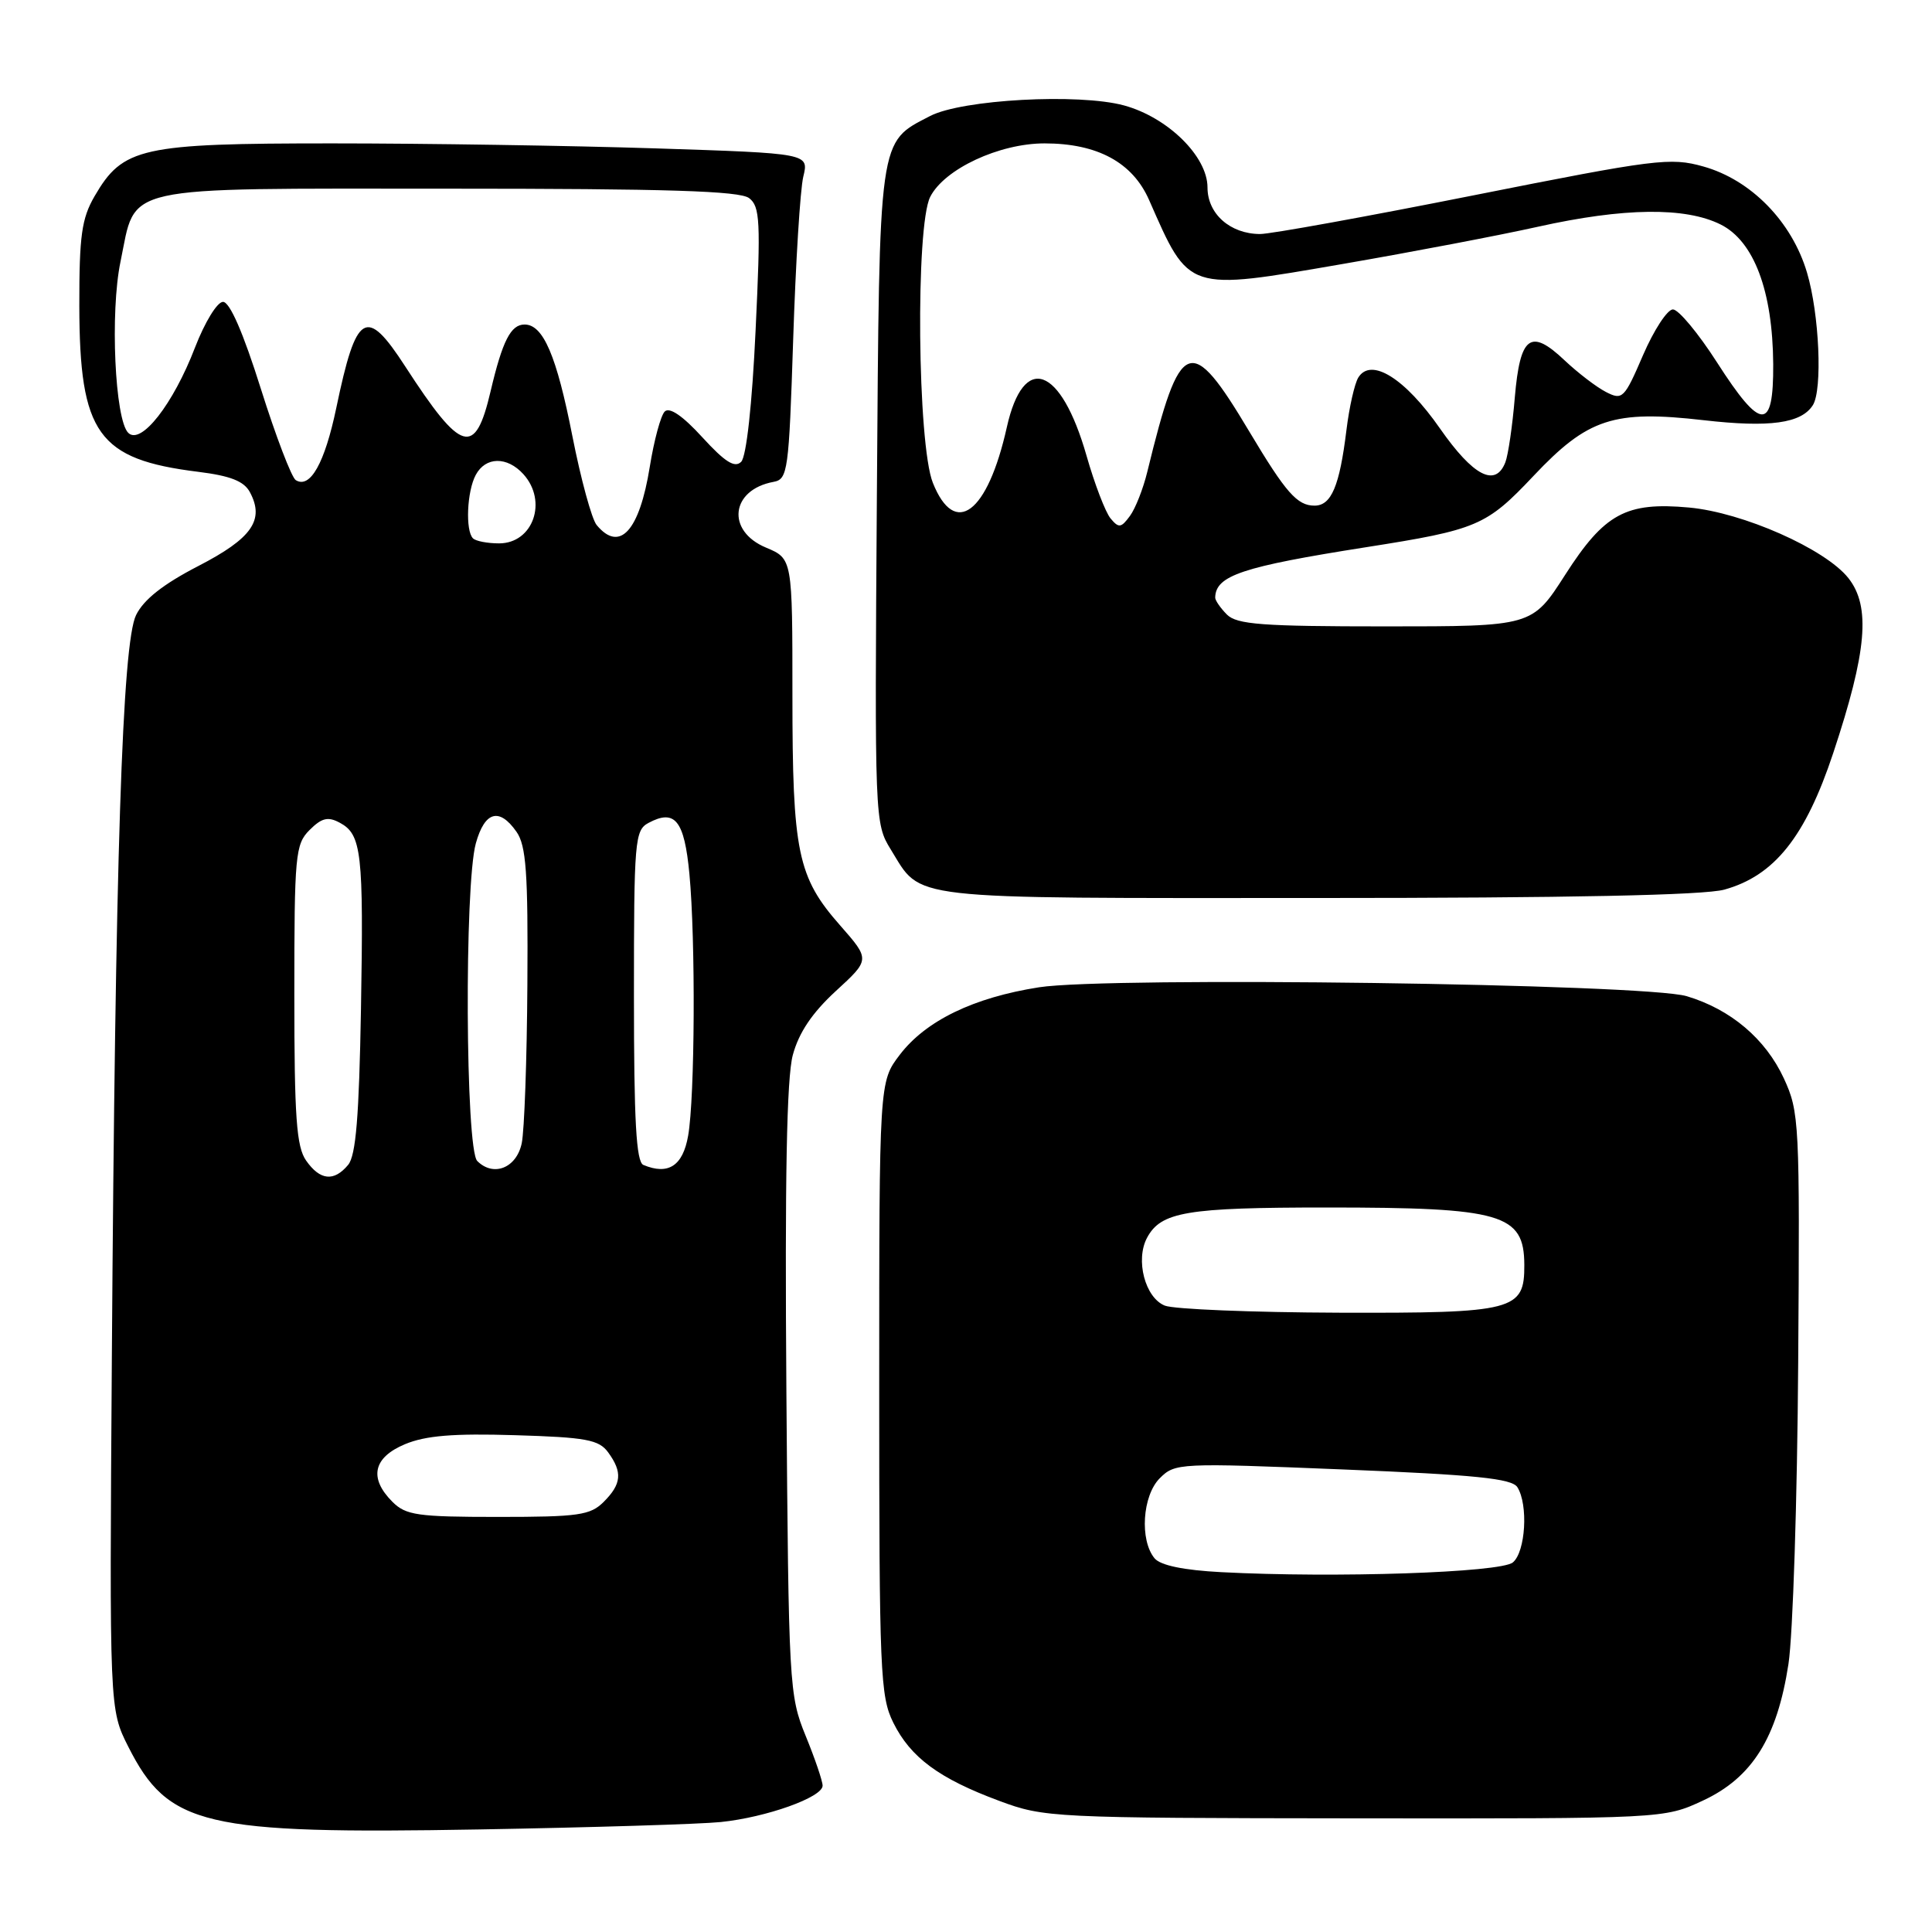<?xml version="1.0" encoding="UTF-8" standalone="no"?>
<!DOCTYPE svg PUBLIC "-//W3C//DTD SVG 1.1//EN" "http://www.w3.org/Graphics/SVG/1.1/DTD/svg11.dtd" >
<svg xmlns="http://www.w3.org/2000/svg" xmlns:xlink="http://www.w3.org/1999/xlink" version="1.1" viewBox="0 0 256 256">
 <g >
 <path fill="currentColor"
d=" M 95.50 241.43 C 101.54 240.81 109.00 238.15 109.00 236.61 C 109.00 236.00 107.99 233.03 106.75 230.00 C 104.57 224.66 104.49 223.33 104.20 184.30 C 103.99 156.15 104.24 142.81 105.05 139.80 C 105.85 136.83 107.61 134.21 110.75 131.32 C 115.30 127.15 115.30 127.15 111.33 122.63 C 105.68 116.22 105.00 112.94 105.00 92.15 C 105.00 74.03 105.00 74.03 101.50 72.56 C 96.19 70.35 96.82 64.89 102.50 63.85 C 104.39 63.50 104.53 62.44 105.10 44.99 C 105.43 34.82 106.03 25.11 106.44 23.41 C 107.19 20.32 107.19 20.32 86.84 19.66 C 75.65 19.30 56.38 19.00 44.00 19.00 C 18.67 19.00 16.29 19.53 12.53 26.00 C 10.82 28.95 10.50 31.24 10.51 40.50 C 10.54 57.48 12.97 60.87 26.28 62.52 C 30.54 63.05 32.33 63.76 33.11 65.21 C 35.09 68.90 33.39 71.33 26.28 75.00 C 21.63 77.40 19.04 79.44 18.03 81.50 C 16.20 85.22 15.27 113.68 14.82 180.00 C 14.50 226.50 14.50 226.50 17.00 231.45 C 22.31 241.95 26.98 243.05 63.50 242.41 C 78.35 242.15 92.75 241.71 95.50 241.43 Z  M 225.66 238.58 C 232.18 235.54 235.48 230.26 236.98 220.49 C 237.57 216.65 238.15 198.65 238.27 180.50 C 238.49 148.68 238.42 147.34 236.37 142.89 C 233.94 137.65 229.33 133.74 223.50 132.00 C 217.98 130.35 146.95 129.38 137.68 130.82 C 129.00 132.18 122.68 135.24 119.22 139.77 C 116.50 143.34 116.50 143.34 116.50 183.92 C 116.50 221.58 116.63 224.77 118.37 228.27 C 120.66 232.88 124.44 235.67 132.42 238.63 C 138.36 240.84 139.43 240.90 179.50 240.94 C 220.50 240.98 220.50 240.98 225.66 238.58 Z  M 228.48 117.88 C 235.12 116.04 239.23 110.88 242.91 99.79 C 247.38 86.34 247.90 80.37 244.92 76.60 C 241.85 72.73 230.93 67.90 223.80 67.25 C 215.45 66.49 212.60 68.04 207.39 76.17 C 203.01 83.00 203.01 83.00 183.58 83.00 C 167.24 83.00 163.89 82.75 162.57 81.43 C 161.71 80.56 161.01 79.55 161.02 79.18 C 161.08 76.26 164.60 75.09 181.00 72.51 C 195.77 70.19 196.95 69.68 203.20 63.06 C 210.40 55.43 213.81 54.31 225.76 55.68 C 234.50 56.68 238.68 56.10 240.21 53.69 C 241.51 51.65 241.07 41.60 239.44 36.13 C 237.44 29.37 232.02 23.83 225.70 22.06 C 221.33 20.83 219.40 21.08 195.27 25.88 C 181.10 28.70 168.36 31.01 166.97 31.01 C 163.01 31.00 160.00 28.34 160.00 24.84 C 160.00 20.72 154.73 15.55 148.94 13.97 C 142.93 12.34 127.48 13.18 123.25 15.37 C 116.36 18.94 116.53 17.67 116.19 65.74 C 115.89 108.55 115.91 109.12 118.02 112.54 C 122.23 119.34 119.27 119.00 174.47 118.99 C 207.89 118.99 225.82 118.62 228.48 117.88 Z  M 52.00 199.00 C 48.85 195.85 49.44 193.13 53.67 191.36 C 56.41 190.22 60.09 189.92 68.25 190.17 C 77.67 190.45 79.36 190.77 80.58 192.44 C 82.50 195.07 82.37 196.63 80.00 199.00 C 78.22 200.78 76.67 201.00 66.00 201.00 C 55.33 201.00 53.78 200.78 52.00 199.00 Z  M 40.56 153.78 C 39.28 151.95 39.00 148.06 39.00 131.78 C 39.00 113.26 39.13 111.87 41.02 109.98 C 42.62 108.38 43.46 108.17 45.01 109.01 C 47.92 110.56 48.19 112.94 47.83 133.73 C 47.58 147.95 47.16 153.11 46.13 154.35 C 44.25 156.61 42.41 156.42 40.56 153.78 Z  M 63.24 153.84 C 61.67 152.27 61.52 117.28 63.05 111.75 C 64.23 107.50 66.16 106.96 68.44 110.22 C 69.72 112.05 69.98 115.64 69.88 130.47 C 69.82 140.39 69.48 149.85 69.13 151.50 C 68.43 154.78 65.38 155.98 63.24 153.84 Z  M 85.25 154.36 C 84.30 153.96 84.00 148.51 84.00 131.95 C 84.00 111.37 84.11 110.01 85.93 109.04 C 89.44 107.16 90.68 108.70 91.35 115.80 C 92.18 124.57 92.08 145.42 91.18 150.50 C 90.48 154.49 88.55 155.74 85.25 154.36 Z  M 62.67 71.33 C 61.65 70.31 61.87 65.10 63.04 62.93 C 64.34 60.50 67.19 60.45 69.35 62.83 C 72.60 66.42 70.64 72.00 66.13 72.00 C 64.59 72.00 63.03 71.70 62.67 71.33 Z  M 79.06 69.57 C 78.41 68.79 76.97 63.50 75.85 57.82 C 73.75 47.12 71.98 43.00 69.51 43.00 C 67.68 43.00 66.58 45.16 65.01 51.83 C 62.96 60.59 61.16 60.07 53.70 48.56 C 48.51 40.55 47.21 41.34 44.56 54.05 C 43.03 61.37 41.10 64.80 39.19 63.62 C 38.64 63.28 36.55 57.82 34.56 51.50 C 32.23 44.09 30.45 40.00 29.55 40.00 C 28.78 40.00 27.14 42.68 25.83 46.07 C 22.95 53.56 18.69 59.01 17.00 57.36 C 15.22 55.64 14.57 41.35 15.97 34.66 C 18.10 24.38 15.30 25.00 59.31 25.00 C 88.42 25.00 98.01 25.30 99.26 26.25 C 100.71 27.36 100.81 29.30 100.12 43.77 C 99.66 53.63 98.90 60.50 98.21 61.19 C 97.36 62.04 96.07 61.23 93.06 57.94 C 90.47 55.10 88.71 53.90 88.08 54.53 C 87.55 55.06 86.66 58.36 86.10 61.85 C 84.73 70.37 82.11 73.25 79.06 69.57 Z  M 161.84 208.32 C 156.83 208.06 153.77 207.42 152.99 206.49 C 150.99 204.08 151.37 198.19 153.67 195.88 C 155.70 193.85 156.21 193.83 177.94 194.71 C 195.49 195.42 200.33 195.91 201.06 197.06 C 202.52 199.38 202.15 205.63 200.46 207.03 C 198.84 208.38 176.86 209.11 161.84 208.32 Z  M 154.34 173.00 C 151.73 171.95 150.42 166.95 151.99 164.01 C 153.83 160.57 157.23 160.00 175.82 160.00 C 199.04 160.00 201.95 160.84 201.98 167.60 C 202.01 173.66 200.69 174.01 177.42 173.94 C 165.91 173.90 155.53 173.48 154.34 173.00 Z  M 147.15 68.69 C 146.47 67.86 145.04 64.13 143.97 60.38 C 140.56 48.47 135.62 46.70 133.41 56.61 C 130.86 68.03 126.53 71.29 123.61 63.98 C 121.56 58.87 121.30 29.93 123.26 26.08 C 125.14 22.39 132.40 19.00 138.41 19.00 C 145.41 19.00 150.07 21.52 152.26 26.50 C 157.63 38.71 157.17 38.56 178.02 34.96 C 187.11 33.39 198.69 31.18 203.76 30.05 C 215.16 27.51 223.32 27.41 228.00 29.75 C 232.41 31.96 234.89 38.55 234.96 48.25 C 235.01 57.20 233.36 57.14 227.50 48.00 C 225.03 44.15 222.41 41.00 221.67 41.00 C 220.93 41.00 219.15 43.73 217.71 47.06 C 215.23 52.82 214.98 53.06 212.80 51.94 C 211.53 51.29 209.07 49.40 207.32 47.75 C 202.80 43.47 201.42 44.50 200.72 52.66 C 200.41 56.42 199.84 60.29 199.47 61.25 C 198.16 64.62 195.22 63.10 190.80 56.77 C 186.16 50.11 181.66 47.31 179.98 50.03 C 179.49 50.83 178.78 53.96 178.41 56.99 C 177.50 64.42 176.41 67.00 174.18 67.00 C 171.89 67.00 170.39 65.30 165.58 57.25 C 157.71 44.06 156.40 44.57 152.02 62.53 C 151.48 64.75 150.45 67.38 149.72 68.37 C 148.55 69.96 148.24 70.00 147.15 68.69 Z "/>
</g>
</svg>